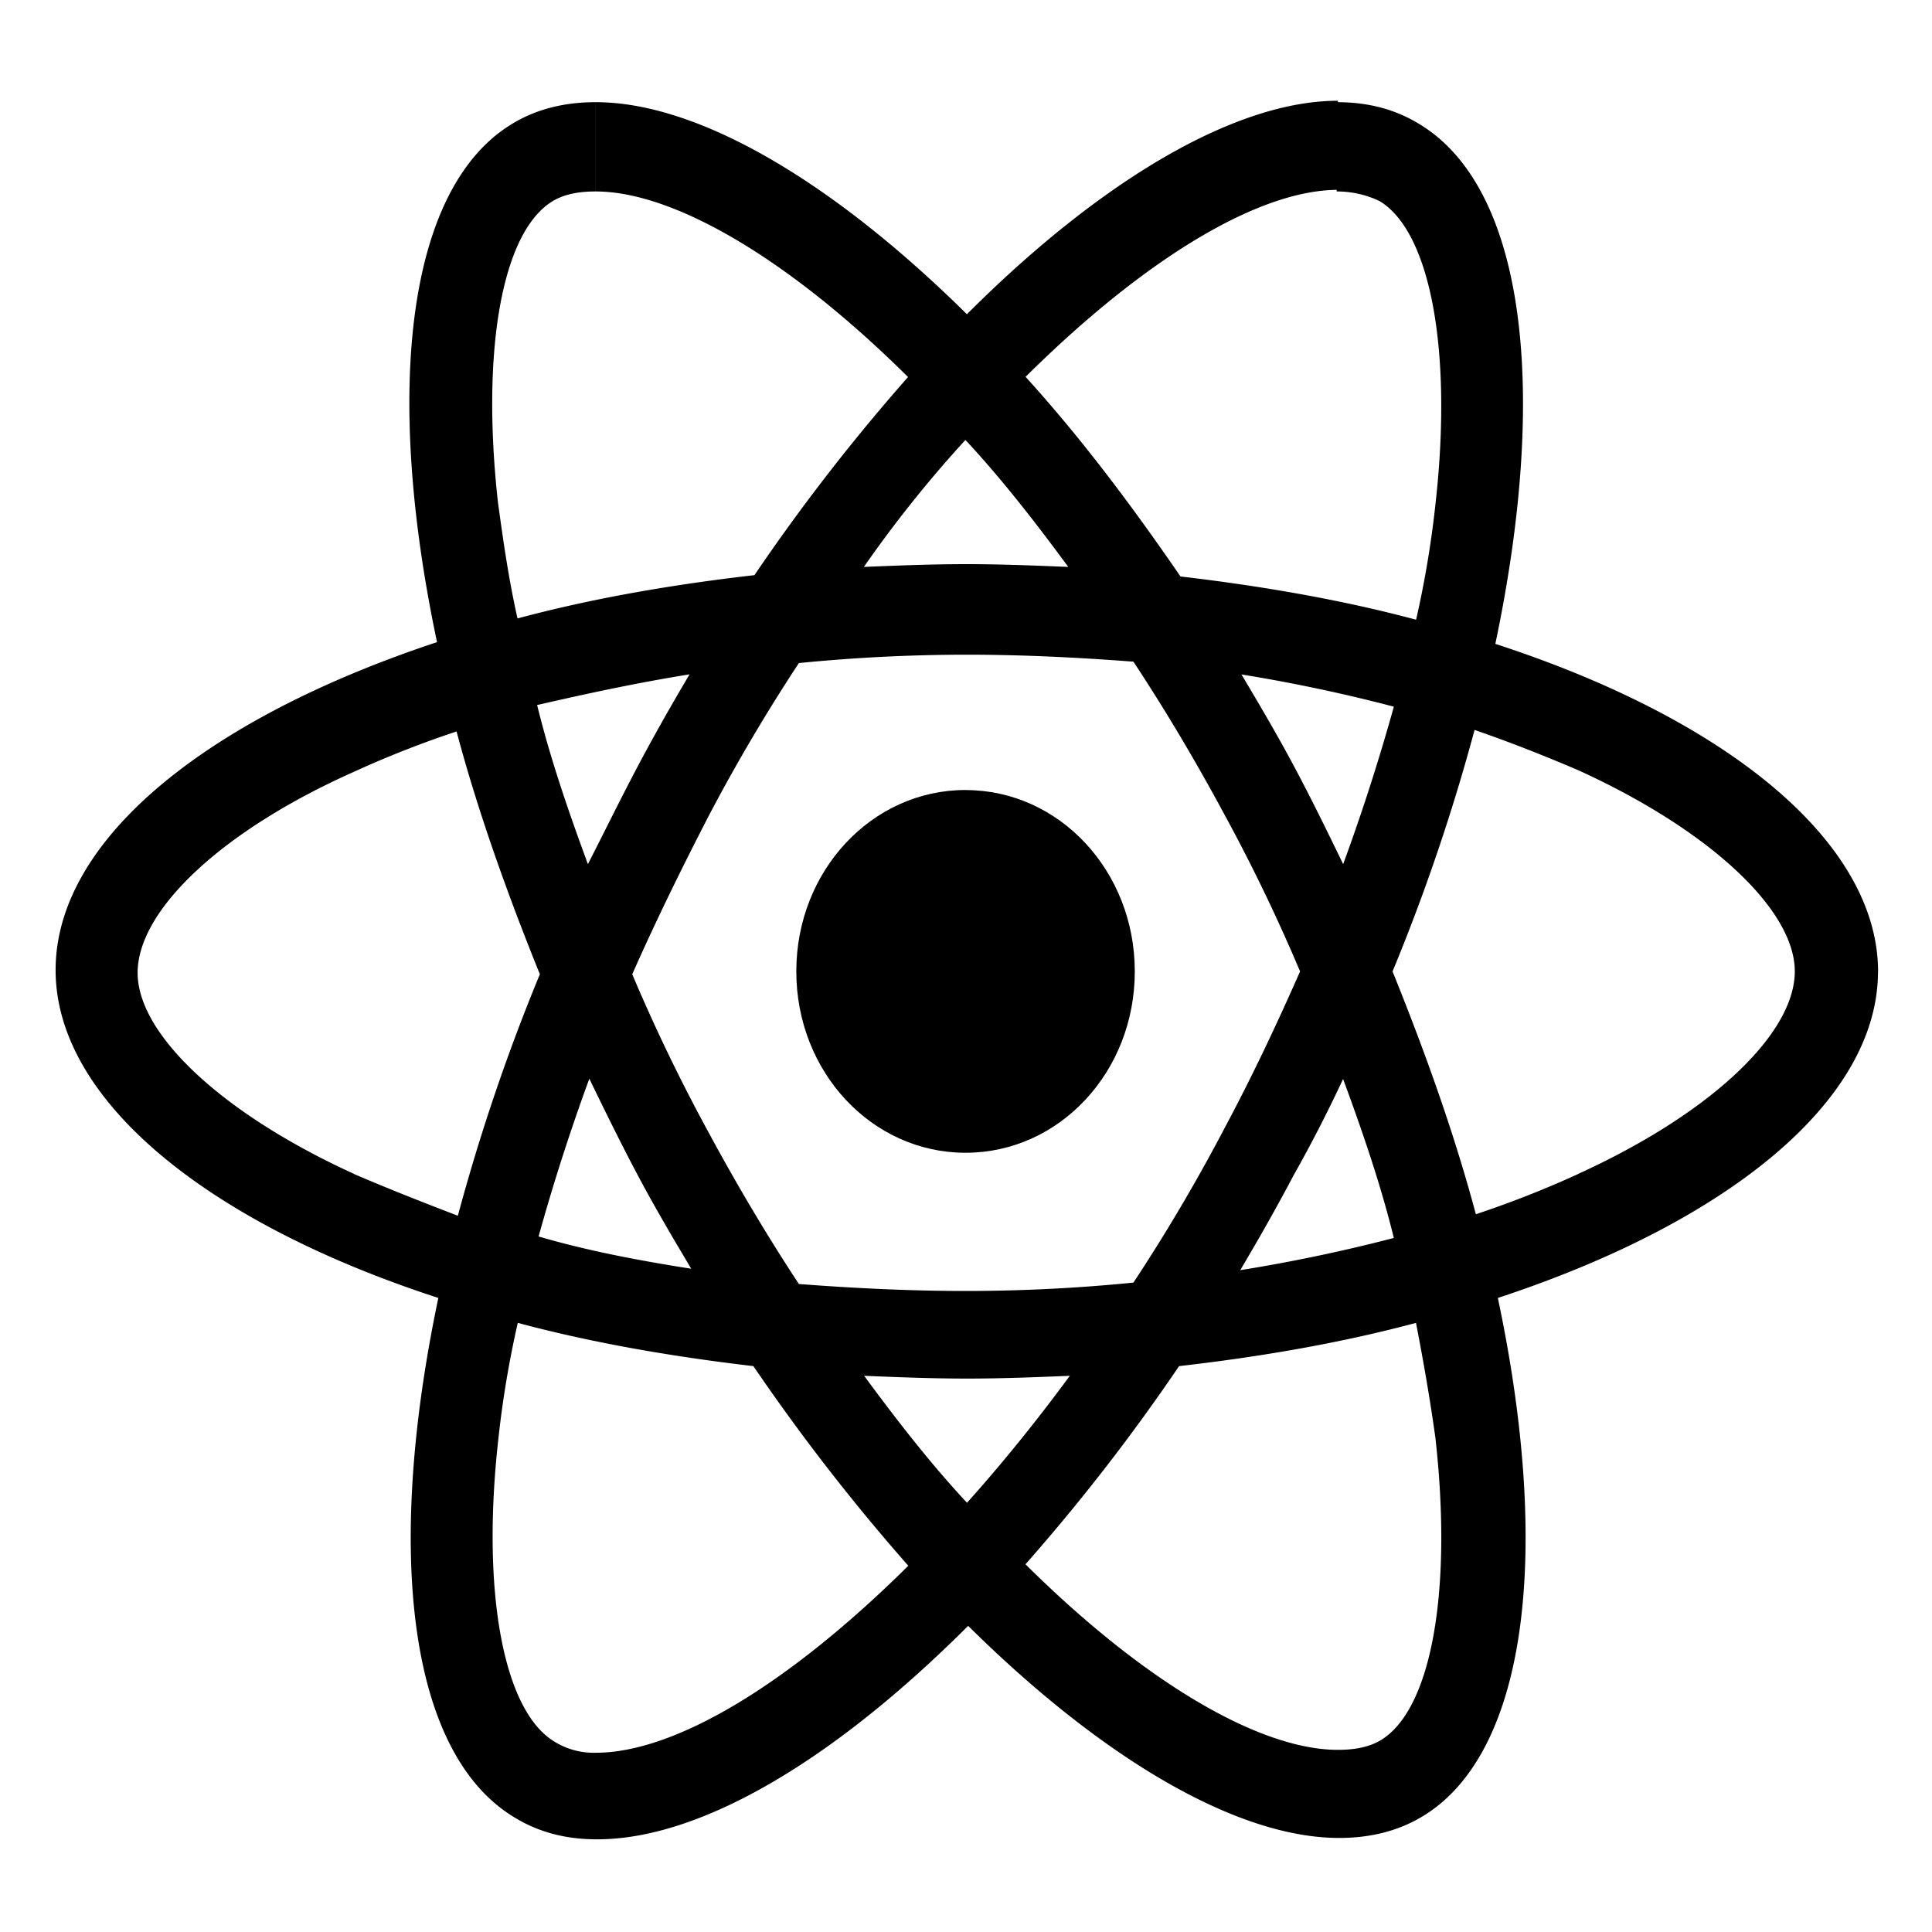 <svg id="Layer_1" data-name="Layer 1" xmlns="http://www.w3.org/2000/svg" viewBox="0 0 600 600"><path d="M490.28,364.52a313.64,313.64,0,0,1-31.94,12.57c-6.47-24.27-15.36-49.4-25.87-75.4a613.64,613.64,0,0,0,25.47-75c11.32,3.9,22.23,8.24,32.34,12.57,40.83,18.63,67.11,43.33,67.11,62.4,0,19.5-26.28,44.2-67.11,62.83m-44.47,82.34c5.25,47.23-1.21,84.06-17,93.6-3.64,2.16-8.09,3-13.34,3-23.86,0-59.43-20.37-97-57.63a612.69,612.69,0,0,0,47.7-61.54c26.28-3,50.94-7.36,73.58-13.43,2.43,12.57,4.45,24.27,6.07,36m-273.7,94c-15.77-9.53-22.64-46.37-17.39-93.6a314.26,314.26,0,0,1,6.07-36.4c22.64,6.07,47.3,10.4,73.17,13.43a632.89,632.89,0,0,0,48.11,62c-37.6,37.27-72.77,58.07-97,58.07a23.17,23.17,0,0,1-12.93-3.47M109.85,364.52C69,345.89,42.74,321.19,42.74,302.12c0-19.5,26.27-44.2,67.11-62.4a315,315,0,0,1,31.94-12.56c6.46,24.26,15.36,49.4,25.87,75.4a613.51,613.51,0,0,0-25.47,75c-11.32-4.33-22.24-8.66-32.34-13m104.3-155.13c-5.66,9.53-11.32,19.5-16.57,29.47s-10.11,19.93-15,29.46c-6.07-16.46-11.73-32.93-15.77-49.4,15-3.46,31.13-6.93,47.3-9.53m85.71-72.8c10.92,11.7,21.43,25.13,31.94,39.43-10.51-.43-21-.86-31.53-.86-10.92,0-21.43.43-31.94.86a376.77,376.77,0,0,1,31.53-39.43M214.56,394c-16.58-2.6-32.35-5.63-47.3-10,4.44-16,9.7-32.5,15.76-49,4.85,10,9.71,19.93,15,29.9s10.92,19.5,16.58,29m85.71,72.8c-10.92-11.7-21.43-25.13-31.94-39.43,10.51.43,21,.86,31.94.86s21.42-.43,31.93-.86c-10.51,14.3-21.42,27.73-31.93,39.43M417.1,335.06c6.07,16.46,11.73,32.93,15.77,49.4-15,3.9-31.13,7.36-47.7,10,5.66-9.53,11.32-19.5,16.57-29.46,5.66-10,10.92-20.37,15.36-29.9m-37.19,16C371,368,361.72,383.59,352,398.32q-26.07,2.61-52.15,2.6c-17.38,0-34.77-.86-51.75-2.16q-14.55-22.11-27.89-46.8a547.72,547.72,0,0,1-23.86-49.4c7.28-16.47,15.37-32.94,23.86-49.4,8.89-16.9,18.19-32.5,27.89-47.24q26.08-2.59,52.16-2.6c17.38,0,34.76.87,51.74,2.17q14.57,22.09,27.9,46.8a546.34,546.34,0,0,1,23.85,49.4c-7.27,16.47-15,32.93-23.85,49.4m53-131.73c-4.45,16-9.7,32.5-15.77,49-4.85-10-9.7-19.93-15-29.9s-10.92-19.5-16.58-29c16.17,2.6,32.34,6.07,47.3,10m150.4,82.33c0-40.3-46.9-78.43-118.86-101.83C481,121,473.7,58.59,441,38.66c-7.68-4.77-16.17-6.93-25.88-6.93V59.46a30.71,30.71,0,0,1,13.34,3c15.77,9.53,22.64,46.37,17.39,93.6a312.13,312.13,0,0,1-6.07,36.4c-22.64-6.07-47.3-10.4-73.17-13.43-15.77-23-31.54-43.77-48.11-62,37.6-37.27,72.77-58.07,97-58.07V31.29c-31.54,0-73.18,24.27-115.22,66.3C258.22,56,216.58,31.73,185,31.73V59.46c23.86,0,59.43,20.36,97,57.63a613.66,613.66,0,0,0-47.7,61.53c-26.28,3-50.94,7.37-73.58,13.44-2.83-12.57-4.45-24.27-6.07-36-5.25-47.23,1.22-84.07,17-93.6,3.64-2.17,8.09-3,13.34-3V31.73c-9.7,0-18.59,2.16-26.27,6.93C126.42,58.59,119.15,121,135.72,199.42,63.76,223.26,17.27,261,17.27,301.26s46.89,78.43,118.86,101.83c-16.58,78.87-9.3,141.27,23.44,161.2,7.69,4.76,16.18,6.93,25.88,6.93,31.94,0,73.17-24.26,115.22-66.3,42.05,41.6,83.69,65.87,115.22,65.87,9.7,0,18.6-2.17,26.28-6.94,32.34-19.93,39.62-82.33,23-160.76,71.16-23.4,118.06-61.1,118.06-101.4"/><path d="M299.86,245.36c29.11,0,52.56,25.13,52.56,56.33S329,358,299.86,358s-52.56-25.13-52.56-56.33,23.45-56.33,52.56-56.33"/></svg>